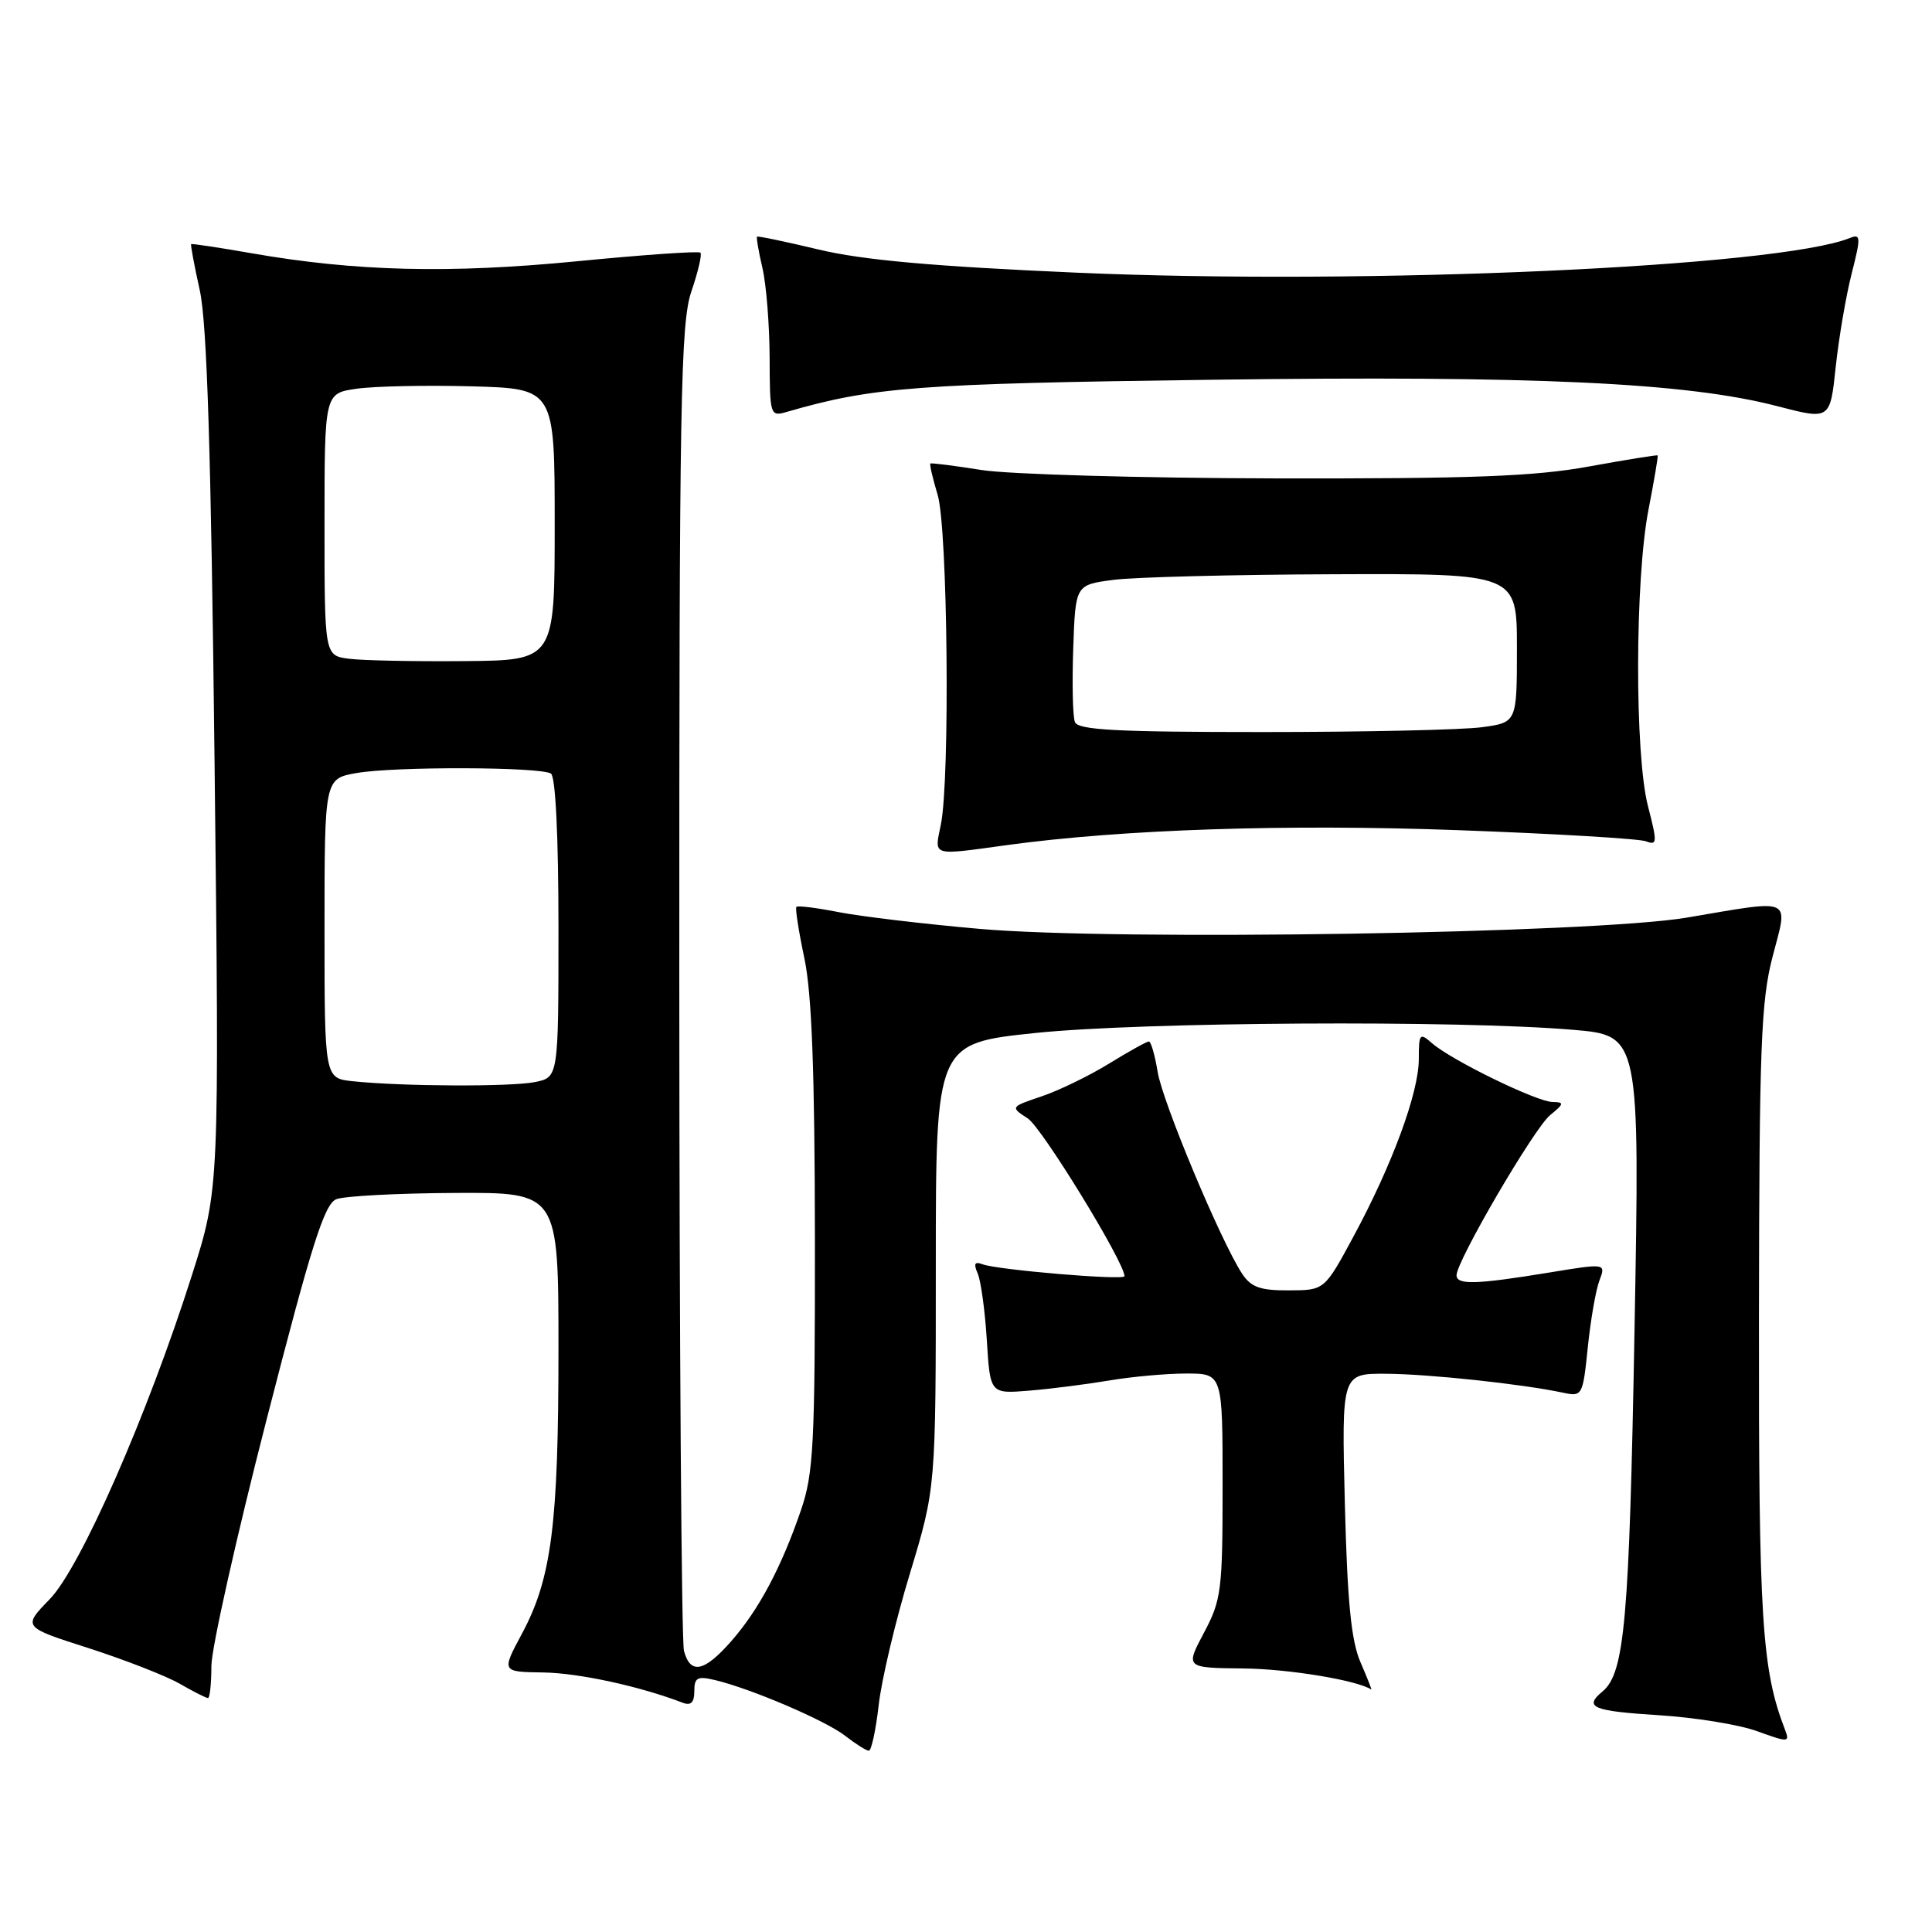 <?xml version="1.0" encoding="UTF-8" standalone="no"?>
<!DOCTYPE svg PUBLIC "-//W3C//DTD SVG 1.1//EN" "http://www.w3.org/Graphics/SVG/1.1/DTD/svg11.dtd" >
<svg xmlns="http://www.w3.org/2000/svg" xmlns:xlink="http://www.w3.org/1999/xlink" version="1.1" viewBox="0 0 256 256">
 <g >
 <path fill="currentColor"
d=" M 116.43 225.94 C 116.80 222.61 118.66 214.77 120.56 208.52 C 124.00 197.16 124.00 197.16 124.00 167.71 C 124.00 138.25 124.00 138.25 137.25 136.87 C 151.39 135.41 193.13 135.16 208.39 136.45 C 217.29 137.20 217.29 137.20 216.58 176.35 C 215.89 214.75 215.27 221.70 212.34 224.13 C 209.82 226.22 211.01 226.72 219.75 227.27 C 224.56 227.57 230.46 228.52 232.85 229.40 C 236.95 230.89 237.17 230.88 236.54 229.24 C 233.44 221.21 233.03 214.71 233.07 174.50 C 233.11 138.67 233.34 132.65 234.88 126.75 C 236.95 118.79 237.81 119.17 223.50 121.59 C 211.10 123.68 148.06 124.69 129.79 123.08 C 122.48 122.44 114.10 121.44 111.17 120.87 C 108.24 120.29 105.70 119.98 105.53 120.16 C 105.35 120.35 105.83 123.42 106.59 127.00 C 107.57 131.68 107.96 142.05 107.98 164.09 C 108.00 191.45 107.80 195.26 106.12 200.14 C 103.52 207.72 100.53 213.33 96.89 217.47 C 93.31 221.55 91.48 221.92 90.63 218.75 C 90.30 217.51 90.02 177.54 90.01 129.93 C 90.00 52.89 90.18 42.84 91.61 38.62 C 92.50 36.02 93.04 33.70 92.81 33.48 C 92.58 33.25 85.22 33.76 76.45 34.62 C 59.54 36.27 47.12 35.97 33.30 33.55 C 29.01 32.80 25.42 32.26 25.33 32.35 C 25.23 32.44 25.75 35.21 26.48 38.51 C 27.43 42.86 27.97 59.96 28.43 101.00 C 29.07 157.50 29.07 157.50 25.47 168.85 C 19.57 187.42 10.67 207.73 6.57 211.92 C 3.00 215.59 3.00 215.59 11.75 218.39 C 16.56 219.94 21.99 222.06 23.81 223.10 C 25.63 224.15 27.31 225.00 27.56 225.00 C 27.80 225.00 28.01 223.09 28.01 220.75 C 28.02 218.41 31.31 203.71 35.33 188.08 C 41.28 164.92 42.99 159.51 44.57 158.90 C 45.63 158.48 52.69 158.11 60.25 158.07 C 74.00 158.00 74.00 158.00 74.00 178.82 C 74.00 202.06 73.08 209.19 69.14 216.51 C 66.45 221.53 66.45 221.53 71.97 221.61 C 76.68 221.68 84.76 223.43 90.46 225.62 C 91.55 226.04 92.00 225.59 92.00 224.09 C 92.00 222.28 92.41 222.06 94.75 222.62 C 99.57 223.77 109.41 227.99 112.00 230.01 C 113.38 231.08 114.78 231.97 115.12 231.98 C 115.46 231.99 116.05 229.27 116.43 225.94 Z  M 180.27 220.25 C 179.04 217.42 178.53 212.25 178.20 199.25 C 177.77 182.00 177.77 182.00 183.64 182.03 C 189.30 182.06 201.74 183.39 207.11 184.54 C 209.66 185.08 209.73 184.96 210.39 178.54 C 210.76 174.93 211.45 170.94 211.93 169.68 C 212.80 167.38 212.80 167.38 205.15 168.64 C 195.62 170.20 193.00 170.28 193.00 168.98 C 193.00 167.09 203.27 149.51 205.39 147.77 C 207.26 146.24 207.30 146.04 205.72 146.02 C 203.63 146.00 192.28 140.46 189.75 138.23 C 188.12 136.80 188.00 136.94 188.00 140.32 C 188.00 144.77 184.49 154.31 179.35 163.83 C 175.50 170.97 175.50 170.97 170.77 170.98 C 166.96 171.00 165.76 170.56 164.57 168.75 C 161.73 164.40 154.02 145.97 153.39 142.01 C 153.03 139.80 152.51 138.00 152.23 138.00 C 151.95 138.00 149.58 139.32 146.96 140.93 C 144.35 142.54 140.33 144.49 138.03 145.27 C 133.86 146.68 133.86 146.68 136.20 148.21 C 138.08 149.45 149.00 167.26 149.00 169.10 C 149.00 169.69 132.15 168.27 130.18 167.52 C 129.15 167.12 128.98 167.45 129.55 168.74 C 129.97 169.71 130.52 173.69 130.76 177.59 C 131.20 184.69 131.20 184.69 136.35 184.27 C 139.18 184.04 143.95 183.43 146.93 182.93 C 149.92 182.42 154.53 182.00 157.18 182.00 C 162.00 182.00 162.00 182.00 162.00 196.85 C 162.00 210.73 161.84 212.01 159.53 216.35 C 157.06 221.00 157.06 221.00 164.78 221.08 C 170.75 221.14 179.82 222.64 181.70 223.87 C 181.81 223.94 181.16 222.31 180.27 220.25 Z  M 133.50 111.97 C 148.74 109.89 170.46 109.17 193.18 110.00 C 206.00 110.47 217.23 111.13 218.12 111.48 C 219.59 112.05 219.61 111.63 218.37 106.84 C 216.59 100.00 216.63 76.76 218.44 67.50 C 219.19 63.65 219.73 60.43 219.65 60.34 C 219.57 60.26 215.45 60.92 210.50 61.82 C 203.30 63.13 194.99 63.44 169.00 63.39 C 151.12 63.35 133.57 62.85 130.00 62.27 C 126.42 61.70 123.40 61.32 123.28 61.42 C 123.15 61.53 123.59 63.39 124.24 65.56 C 125.58 69.98 125.90 103.17 124.67 109.25 C 123.80 113.53 123.29 113.37 133.50 111.97 Z  M 245.35 36.27 C 246.59 31.40 246.57 30.95 245.11 31.54 C 235.59 35.37 181.03 37.81 142.65 36.13 C 123.67 35.30 114.31 34.46 108.50 33.07 C 104.11 32.02 100.42 31.25 100.31 31.36 C 100.20 31.47 100.52 33.34 101.03 35.53 C 101.54 37.71 101.96 43.04 101.98 47.37 C 102.00 55.05 102.05 55.22 104.25 54.58 C 115.63 51.28 121.54 50.83 160.50 50.32 C 203.36 49.75 223.49 50.69 235.50 53.82 C 242.50 55.64 242.50 55.64 243.24 48.64 C 243.65 44.79 244.60 39.22 245.35 36.27 Z  M 46.75 143.27 C 43.00 142.88 43.00 142.88 43.00 123.03 C 43.00 103.18 43.00 103.18 47.25 102.43 C 52.25 101.55 71.55 101.60 73.00 102.50 C 73.61 102.88 74.00 110.78 74.00 122.93 C 74.00 142.75 74.00 142.75 70.88 143.38 C 67.64 144.02 53.33 143.96 46.75 143.27 Z  M 46.25 87.29 C 43.00 86.87 43.00 86.87 43.00 69.50 C 43.00 52.12 43.00 52.12 47.25 51.51 C 49.59 51.17 56.45 51.03 62.50 51.19 C 73.50 51.50 73.50 51.50 73.50 69.50 C 73.50 87.50 73.50 87.50 61.50 87.60 C 54.90 87.66 48.04 87.52 46.25 87.29 Z  M 142.43 95.67 C 142.14 94.93 142.05 90.55 142.21 85.92 C 142.50 77.50 142.50 77.50 147.50 76.84 C 150.25 76.47 163.41 76.14 176.75 76.09 C 201.00 76.00 201.00 76.00 201.00 85.86 C 201.00 95.73 201.00 95.73 196.36 96.36 C 193.81 96.71 180.74 97.00 167.33 97.00 C 147.92 97.00 142.83 96.73 142.43 95.67 Z "/>
</g>
</svg>